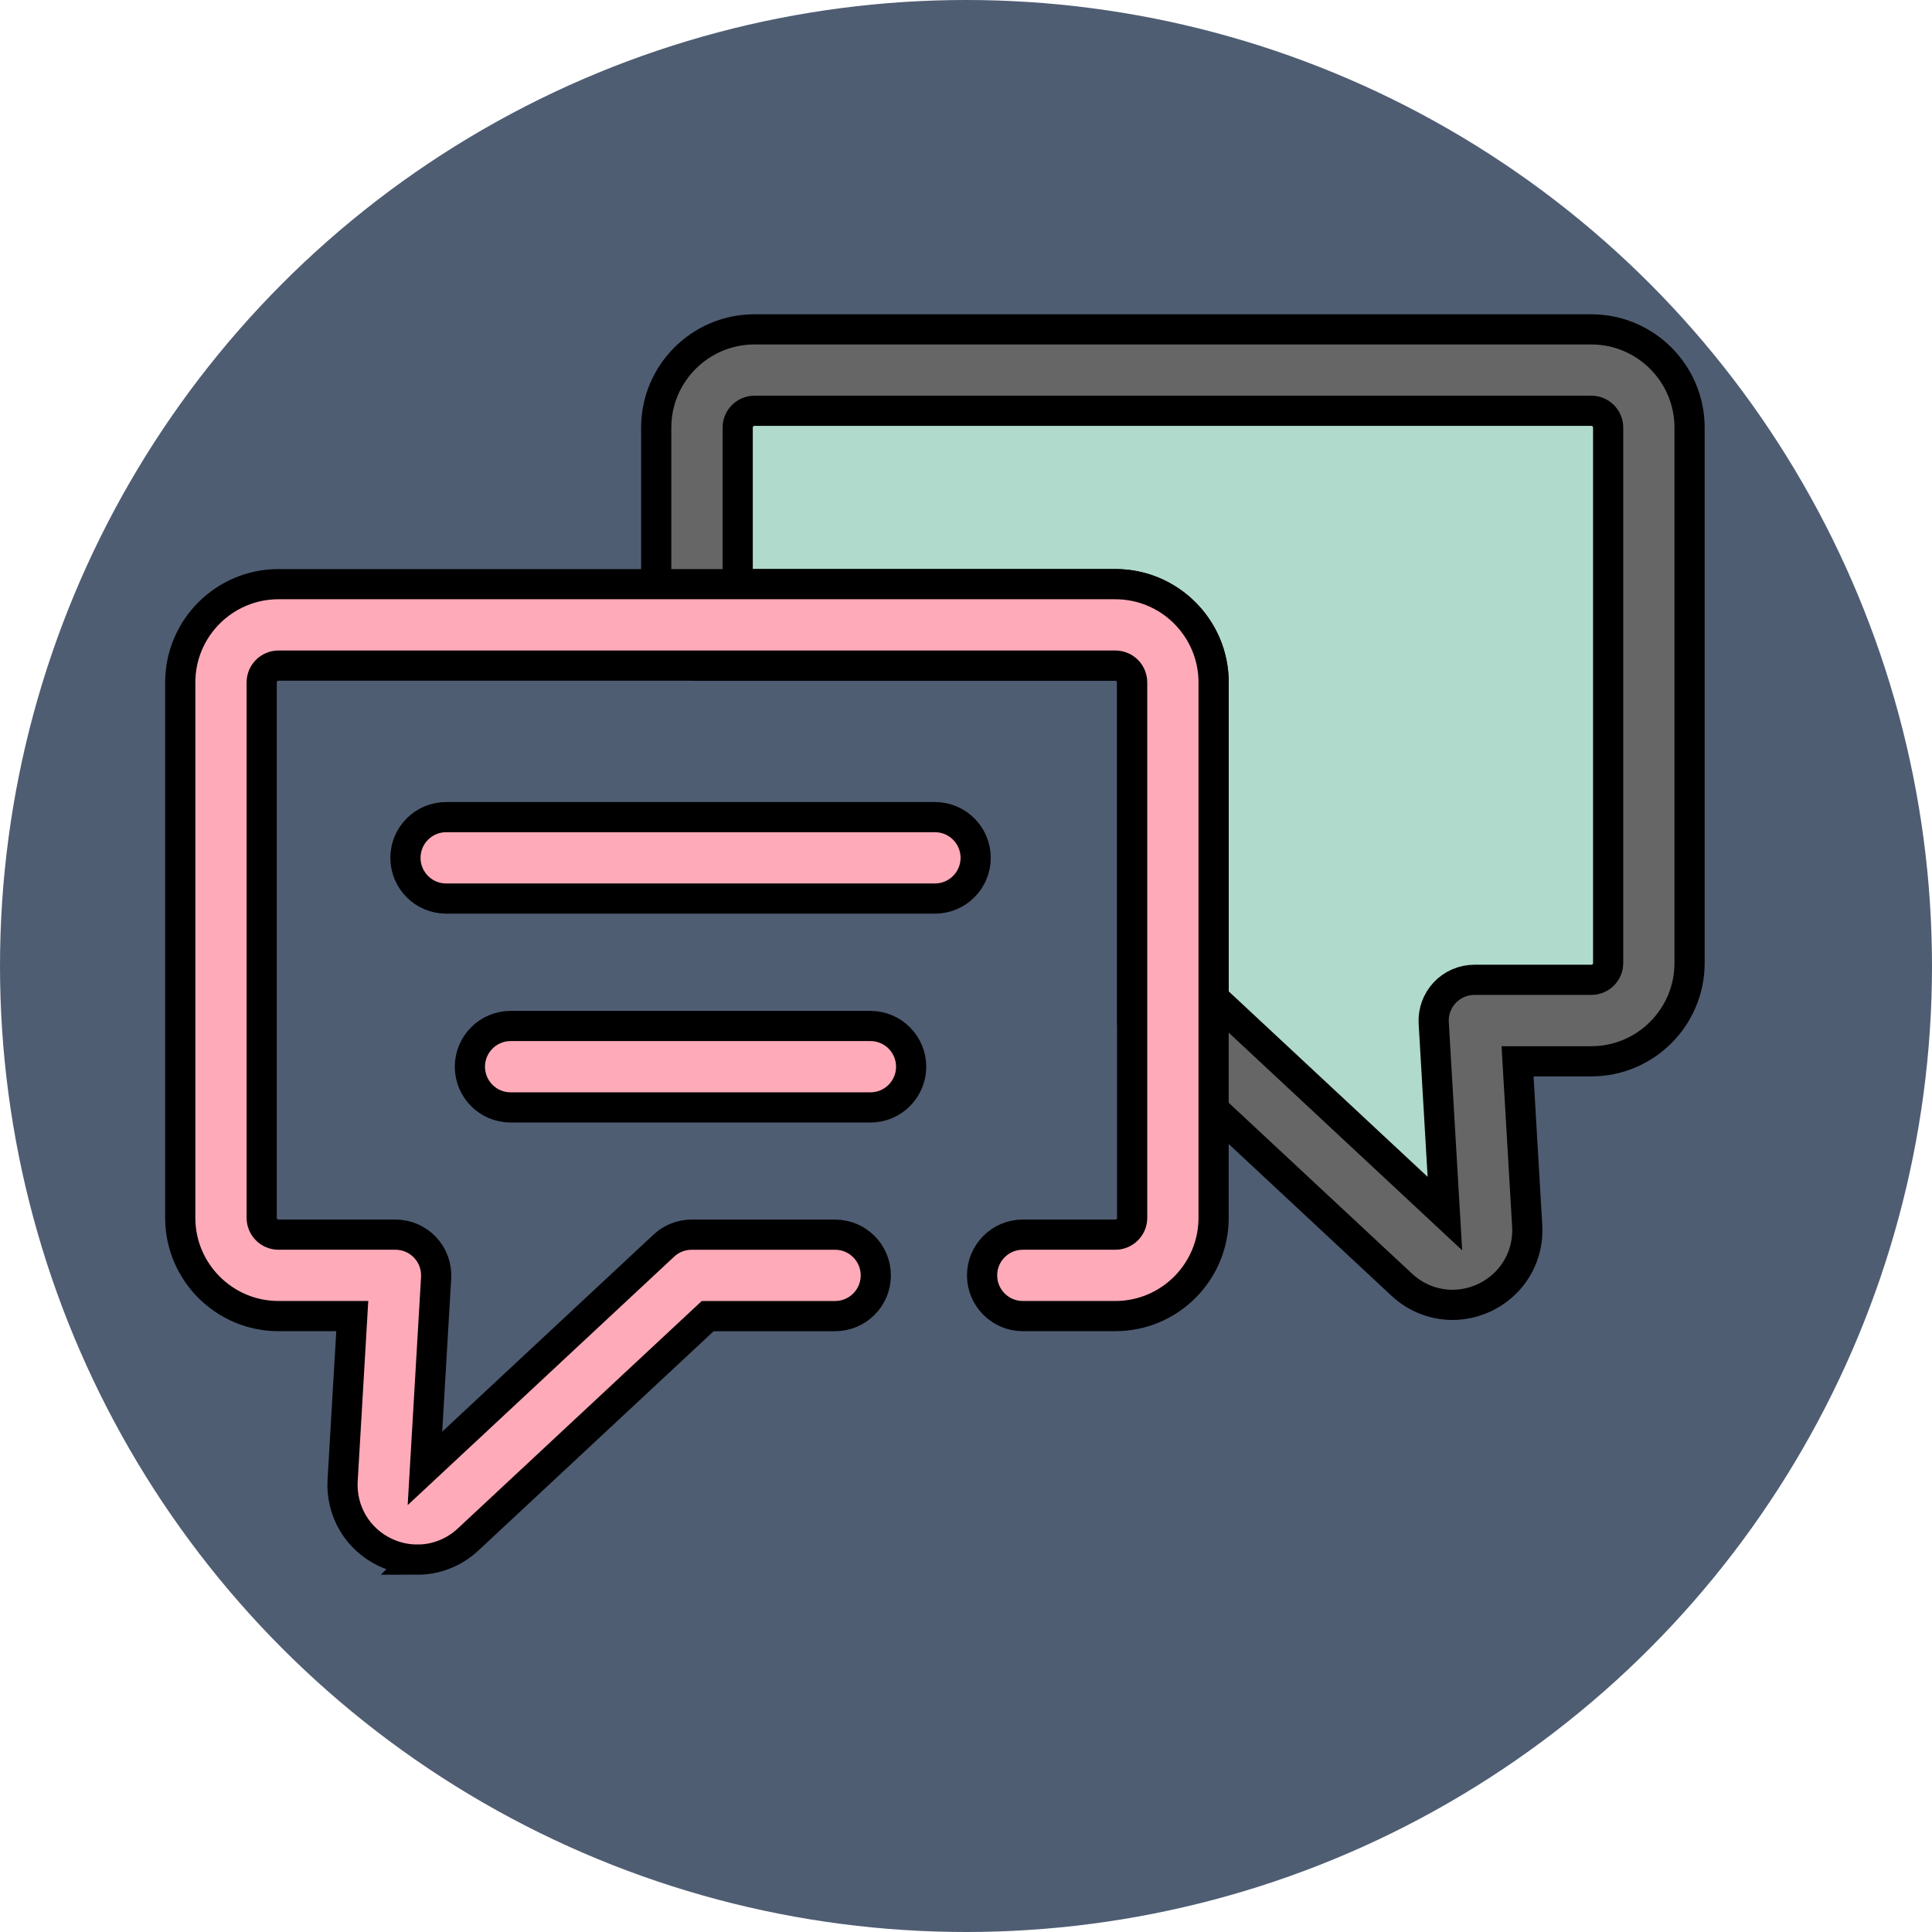 <svg width="64" height="64" xmlns="http://www.w3.org/2000/svg" version="1.1" xml:space="preserve">
 <g>
  <title>Layer 1</title>
  <g id="svg_1">
   <circle class="st0" cx="32" cy="32" r="32" fill="#4F5D73" id="svg_2"/>
  </g>
  <path stroke="null" id="svg_4" fill="#B0DACC" d="m52.716,12.259l-27.723,0c-1.052,0 -1.905,0.853 -1.905,1.905l0,6.535l13.862,0c1.052,0 1.905,0.853 1.905,1.905l0,11.203l0.174,0l8.327,7.763c0.742,0.691 1.948,0.125 1.888,-0.888l-0.403,-6.876l3.875,0c1.052,0 1.905,-0.853 1.905,-1.905l0,-17.738c0,-1.052 -0.853,-1.905 -1.905,-1.905z"/>
  <path stroke="null" id="svg_6" fill="#666666" d="m48.114,43.225c-0.621,0 -1.217,-0.237 -1.679,-0.667l-8.014,-7.472c-0.532,-0.181 -0.916,-0.685 -0.916,-1.278l0,-11.203c0,-0.306 -0.249,-0.556 -0.556,-0.556l-13.862,0c-0.745,0 -1.349,-0.604 -1.349,-1.349l0,-6.535c0,-1.795 1.46,-3.254 3.254,-3.254l27.723,0c1.794,0 3.254,1.46 3.254,3.254l0,17.738c0,1.794 -1.46,3.254 -3.254,3.254l-2.444,0l0.319,5.447c0.04,0.689 -0.195,1.341 -0.662,1.837c-0.47,0.498 -1.131,0.784 -1.815,0.784zm-7.91,-10.166l7.66,7.142l-0.37,-6.314c-0.022,-0.371 0.111,-0.734 0.365,-1.005c0.255,-0.27 0.61,-0.424 0.982,-0.424l3.875,0c0.306,0 0.556,-0.249 0.556,-0.556l0,-17.738c0,-0.306 -0.249,-0.556 -0.556,-0.556l-27.723,0c-0.307,0 -0.556,0.249 -0.556,0.556l0,5.186l12.512,0c1.794,0 3.254,1.46 3.254,3.254l0,10.454l0,0z"/>
  <path stroke="null" id="svg_3" fill="#FFAAB8" d="m13.823,51.664c-0.357,0 -0.717,-0.078 -1.056,-0.237c-0.92,-0.433 -1.476,-1.368 -1.417,-2.383l0.319,-5.447l-2.444,0c-1.794,0 -3.254,-1.46 -3.254,-3.254l0,-17.738c0,-1.795 1.46,-3.254 3.254,-3.254l27.723,0c1.795,0 3.254,1.46 3.254,3.254l0,17.738c0,1.794 -1.46,3.254 -3.254,3.254l-3.066,0c-0.745,0 -1.349,-0.604 -1.349,-1.349s0.604,-1.349 1.349,-1.349l3.066,0c0.307,0 0.556,-0.249 0.556,-0.556l0,-17.738c0,-0.307 -0.249,-0.556 -0.556,-0.556l-27.723,0c-0.306,0 -0.556,0.249 -0.556,0.556l0,17.738c0,0.306 0.249,0.556 0.556,0.556l3.875,0c0.371,0 0.727,0.153 0.982,0.424c0.255,0.27 0.387,0.634 0.365,1.005l-0.37,6.314l7.915,-7.38c0.25,-0.233 0.579,-0.362 0.92,-0.362l4.751,0c0.745,0 1.349,0.604 1.349,1.349s-0.604,1.349 -1.349,1.349l-4.22,0l-7.938,7.401c-0.469,0.438 -1.071,0.666 -1.683,0.666z"/>
  <path stroke="null" id="svg_7" fill="#FFAAB8" d="m30.971,29.766l-16.191,0c-0.745,0 -1.349,-0.604 -1.349,-1.349c0,-0.745 0.604,-1.349 1.349,-1.349l16.191,0c0.745,0 1.349,0.604 1.349,1.349c0,0.745 -0.604,1.349 -1.349,1.349z"/>
  <path stroke="null" id="svg_8" fill="#FFAAB8" d="m28.834,36.685l-11.919,0c-0.745,0 -1.349,-0.604 -1.349,-1.349c0,-0.745 0.604,-1.349 1.349,-1.349l11.919,0c0.745,0 1.349,0.604 1.349,1.349c0,0.745 -0.604,1.349 -1.349,1.349z"/>
 </g>

</svg>